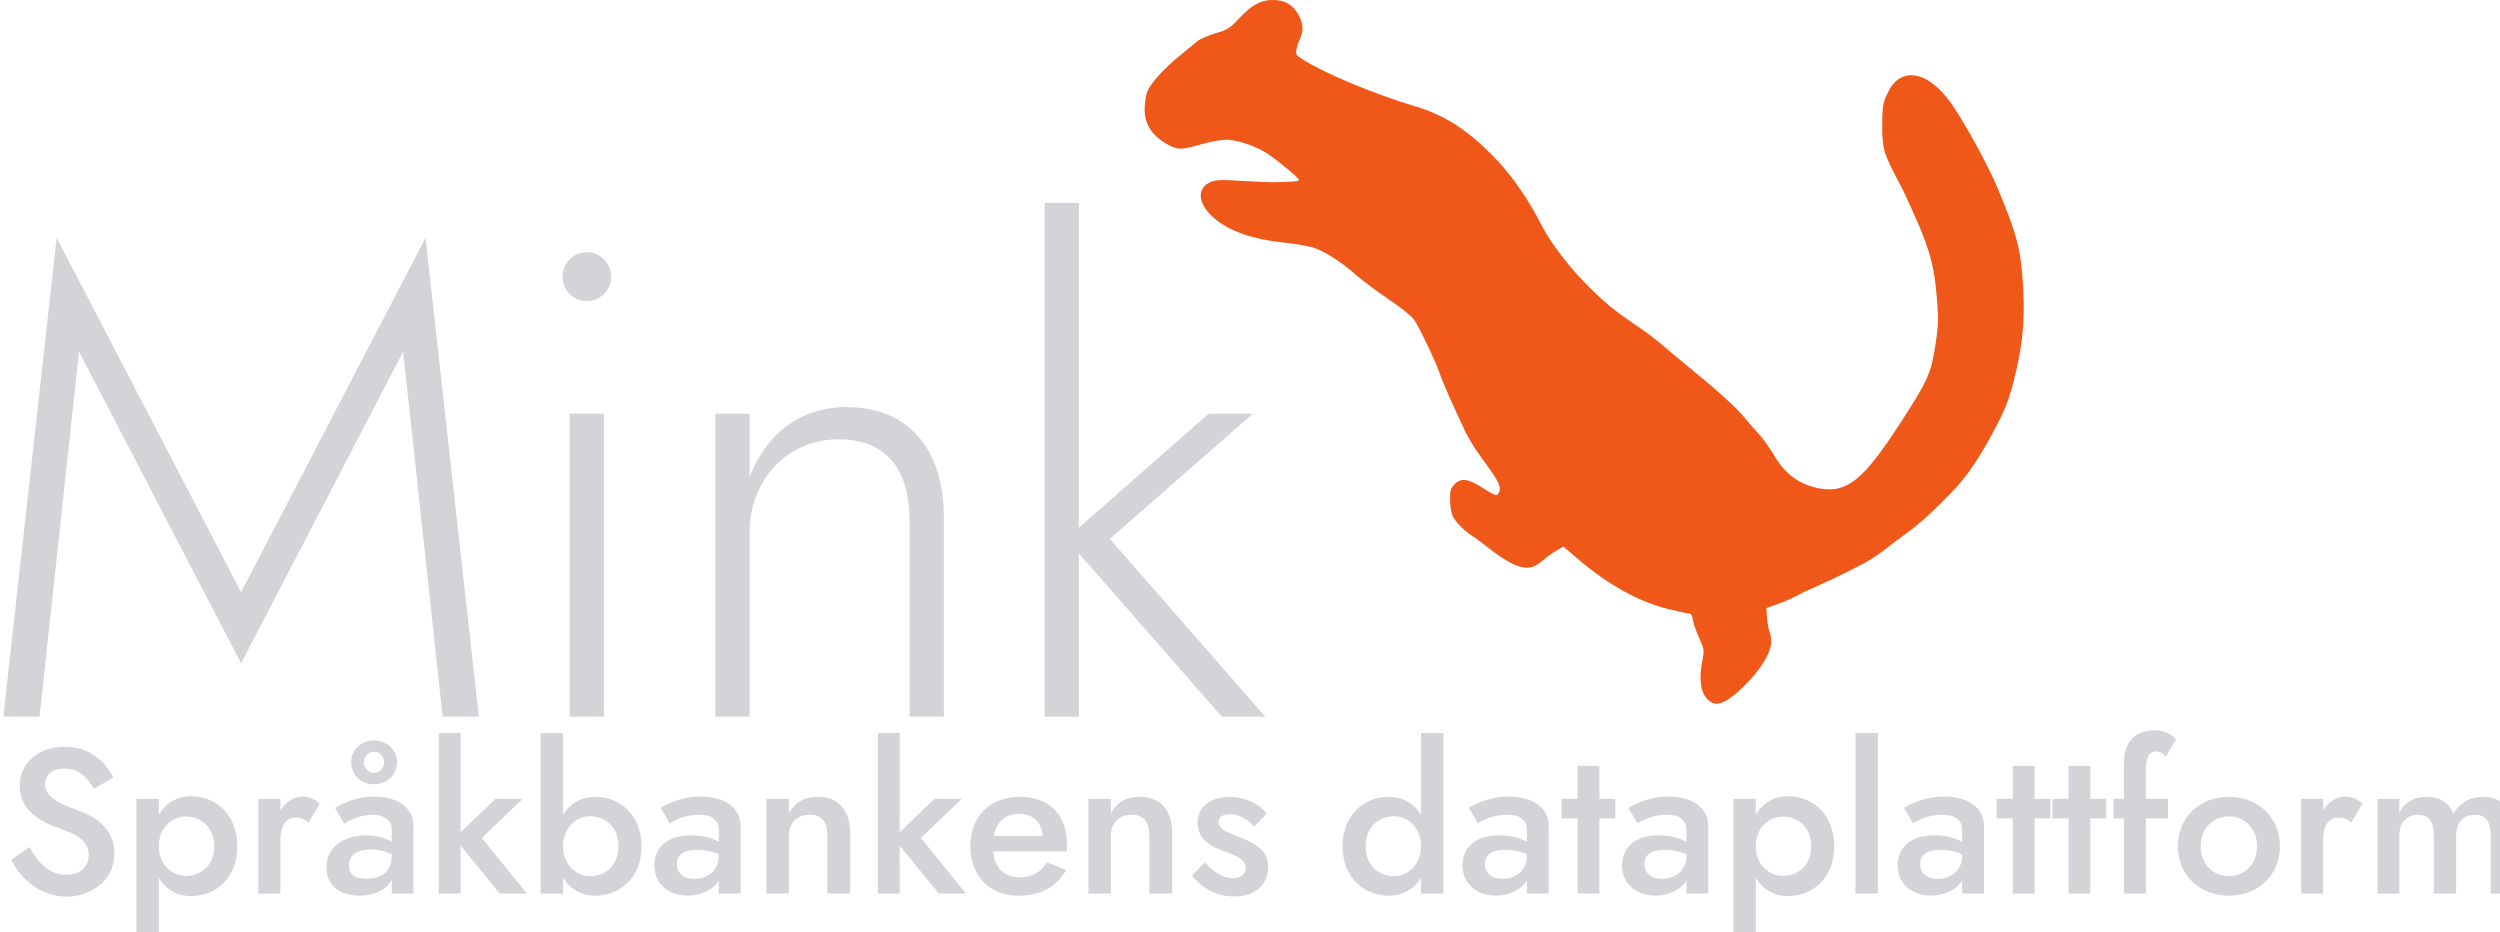 <?xml version="1.0" encoding="UTF-8"?>
<!-- Created with Inkscape (http://www.inkscape.org/) -->
<svg width="53.64mm" height="20.001mm" version="1.1" viewBox="0 0 53.64 20.001" xml:space="preserve"
  xmlns="http://www.w3.org/2000/svg">
  <g transform="translate(-10.728 -81.305)">
    <g transform="matrix(.265 0 0 .265 -33.694 40.55)" fill="#d4d4d8"
      style="shape-inside:url(#rect827-6-7);white-space:pre" aria-label="Mink">
      <path
        d="m174.03 182.27 13.12 25.227 13.12-25.227 3.2 29.547h2.933l-4.32-38.773-14.933 28.693-14.933-28.693-4.32 38.773h2.933z" />
      <path
        d="m213.17 176.19c0 1.067 0.853 1.973 1.973 1.973s1.973-0.907 1.973-1.973c0-1.067-0.853-1.973-1.973-1.973s-1.973 0.907-1.973 1.973zm0.587 11.093v24.533h2.773v-24.533z" />
      <path
        d="m241.28 196.03v15.787h2.773v-16.107c0-5.44-2.773-8.96-7.893-8.96-3.627 0-6.453 2.08-7.84 5.653v-5.12h-2.773v24.533h2.773v-14.933c0-4.213 3.04-7.52 7.2-7.52 3.947 0 5.76 2.507 5.76 6.667z" />
      <path
        d="m265.49 187.29-10.507 9.227v-26.293h-2.773v41.6h2.773v-13.227l11.573 13.227h3.52l-12.587-14.4 11.573-10.133z" />
    </g>
    <path
      d="m47.744 96.346c0.213-0.105 0.601-0.488 0.795-0.786 0.195-0.299 0.236-0.491 0.151-0.713-0.019-0.051-0.041-0.184-0.049-0.295l-0.013-0.201 0.258-0.091c0.142-0.05 0.353-0.145 0.47-0.212 0.117-0.067 0.174-0.08 0.261-0.122 0.364-0.172 0.542-0.239 1.087-0.525 0.139-0.073 0.357-0.217 0.485-0.319 0.128-0.103 0.354-0.273 0.503-0.378 0.322-0.228 0.983-0.875 1.226-1.202 0.243-0.326 0.506-0.769 0.733-1.233 0.146-0.3 0.227-0.539 0.33-0.978 0.166-0.708 0.204-1.272 0.138-2.075-0.051-0.626-0.139-0.935-0.53-1.875-0.196-0.471-0.685-1.366-0.977-1.791-0.503-0.73-1.105-0.842-1.379-0.257-0.073 0.157-0.122 0.213-0.12 0.671 0 0-0.011 0.32 0.042 0.555 0.053 0.235 0.39 0.834 0.39 0.834 0.581 1.244 0.676 1.55 0.745 2.394 0.033 0.407 0.028 0.545-0.037 0.97-0.092 0.603-0.163 0.759-0.786 1.718-0.762 1.171-1.119 1.455-1.699 1.35-0.423-0.077-0.743-0.309-0.971-0.704-0.088-0.153-0.241-0.365-0.34-0.472-0.099-0.107-0.249-0.28-0.334-0.385-0.147-0.182-0.669-0.648-1.241-1.109-0.146-0.117-0.364-0.301-0.486-0.407-0.122-0.107-0.376-0.298-0.566-0.425-0.484-0.325-0.718-0.521-1.132-0.948-0.353-0.363-0.728-0.868-0.901-1.21-0.256-0.508-0.602-1.014-0.936-1.369-0.593-0.632-1.111-0.974-1.775-1.172-0.88-0.263-1.924-0.699-2.415-1.008-0.134-0.085-0.146-0.105-0.124-0.219 0.013-0.069 0.048-0.173 0.077-0.231 0.079-0.158 0.064-0.335-0.046-0.522-0.122-0.207-0.288-0.299-0.542-0.299-0.259 1.47e-4 -0.453 0.106-0.725 0.397-0.199 0.212-0.25 0.244-0.509 0.319-0.159 0.046-0.339 0.127-0.4 0.181-0.061 0.053-0.226 0.189-0.365 0.301-0.317 0.255-0.612 0.578-0.688 0.756-0.032 0.075-0.06 0.242-0.062 0.372-0.005 0.316 0.142 0.564 0.442 0.744 0.253 0.152 0.328 0.155 0.766 0.028 0.187-0.054 0.427-0.099 0.534-0.1 0.209-0.002 0.554 0.105 0.812 0.249 0.19 0.106 0.759 0.567 0.759 0.614 0 0.03-0.11 0.039-0.553 0.049-0.069 0.002-0.373-0.012-0.675-0.029-0.476-0.028-0.568-0.023-0.685 0.032-0.289 0.137-0.255 0.463 0.08 0.757 0.336 0.296 0.84 0.468 1.6 0.547 0.224 0.023 0.486 0.072 0.582 0.109 0.24 0.091 0.591 0.321 0.871 0.571 0.129 0.115 0.443 0.349 0.697 0.52 0.272 0.183 0.501 0.368 0.557 0.45 0.114 0.168 0.481 0.942 0.549 1.159 0.047 0.149 0.308 0.741 0.554 1.254 0.065 0.135 0.222 0.386 0.349 0.558 0.384 0.518 0.432 0.624 0.344 0.764-0.028 0.044-0.09 0.019-0.317-0.126-0.332-0.212-0.479-0.231-0.621-0.08-0.08 0.085-0.094 0.137-0.091 0.339 0.002 0.138 0.029 0.289 0.065 0.356 0.069 0.13 0.261 0.318 0.437 0.426 0.064 0.04 0.231 0.165 0.372 0.278 0.141 0.113 0.355 0.252 0.477 0.307 0.273 0.125 0.431 0.106 0.637-0.076 0.079-0.069 0.211-0.165 0.293-0.212l0.15-0.086 0.34 0.289c0.632 0.537 1.297 0.903 1.914 1.052 0.223 0.054 0.429 0.098 0.458 0.098 0.03 2.8e-5 0.056 0.047 0.061 0.112 0.004 0.061 0.063 0.236 0.131 0.388 0.118 0.264 0.122 0.286 0.08 0.496-0.088 0.437-0.033 0.749 0.154 0.88 0.112 0.078 0.175 0.078 0.332 7.45e-4z"
      fill="#f0581a" stroke-width=".733" />
    <g transform="matrix(.265 0 0 .265 -116.97 10.327)" fill="#d4d4d8"
      style="shape-inside:url(#rect10965-6);white-space:pre" aria-label="Språkbankens dataplattform">
      <path
        d="m484.26 336.42-1.467 1.033c0.767 1.6 2.417 2.983 4.467 2.983 1.983 0 3.883-1.3 3.883-3.483 0-2.033-1.567-3.017-2.967-3.5-1.883-0.65-2.65-1.233-2.65-2.133 0-0.667 0.5-1.25 1.583-1.25 1.183 0 1.883 0.767 2.367 1.633l1.583-0.9c-0.6-1.217-1.85-2.5-3.917-2.5-2.1 0-3.667 1.283-3.667 3.15 0 2.167 1.95 3 3.1 3.417 1.483 0.55 2.483 0.95 2.483 2.233 0 0.933-0.717 1.567-1.8 1.567-1.317 0-2.25-0.883-3-2.25z" />
      <path
        d="m494.74 343.86v-4.95c0.55 0.95 1.467 1.483 2.617 1.483 2 0 3.733-1.467 3.733-4.033s-1.733-4.05-3.733-4.05c-1.15 0-2.067 0.55-2.617 1.5v-1.283h-1.817v11.333zm4.483-7.5c0 1.533-1.05 2.4-2.3 2.4-1.05 0-2.183-0.85-2.183-2.4 0-1.567 1.133-2.4 2.183-2.4 1.25 0 2.3 0.867 2.3 2.4z" />
      <path
        d="m506.87 334.44 0.883-1.517c-0.35-0.4-0.867-0.583-1.417-0.583-0.65 0-1.3 0.417-1.75 1.1v-0.917h-1.783v7.667h1.783v-4.317c0-1.1 0.367-1.833 1.267-1.833 0.433 0 0.683 0.133 1.017 0.4z" />
      <path
        d="m510.31 329.56c0 1.067 0.867 1.783 1.85 1.783 0.983 0 1.867-0.717 1.867-1.783 0-1.05-0.883-1.767-1.867-1.767-0.983 0-1.85 0.717-1.85 1.767zm1.033 0c0-0.517 0.4-0.85 0.817-0.85s0.817 0.333 0.817 0.85c0 0.533-0.4 0.85-0.817 0.85s-0.817-0.317-0.817-0.85zm-1.6 4.983c0.367-0.233 1.233-0.733 2.333-0.733 0.833 0 1.517 0.4 1.517 1.117v1.067c-0.467-0.267-1.15-0.517-2-0.517-1.9 0-3.283 0.917-3.283 2.617 0 1.417 1.067 2.267 2.683 2.267 1.15 0 2.15-0.45 2.6-1.267v1.1h1.767v-5.467c0-1.517-1.317-2.383-3.2-2.383-1.383 0-2.467 0.5-3.15 0.917zm0.383 3.383c0-0.8 0.583-1.3 1.733-1.3 0.683 0 1.217 0.133 1.733 0.383v0.133c0 1.35-0.883 1.85-2.05 1.85-0.9 0-1.417-0.35-1.417-1.067z" />
      <path
        d="m521.99 332.52-2.817 2.7v-8.033h-1.767v13h1.767v-3.883l3.167 3.883h2.2l-3.65-4.5 3.317-3.167z" />
      <path
        d="m533.82 336.36c0-2.533-1.733-4-3.733-4-1.117 0-2.05 0.517-2.617 1.45v-6.617h-1.817v13h1.817v-1.283c0.567 0.933 1.5 1.45 2.617 1.45 2 0 3.733-1.483 3.733-4zm-1.867 0c0 1.533-1.05 2.433-2.3 2.433-1.05 0-2.183-0.883-2.183-2.433 0-1.567 1.133-2.433 2.183-2.433 1.25 0 2.3 0.9 2.3 2.433z" />
      <path
        d="m536.11 334.52c0.333-0.25 1.25-0.717 2.333-0.717 0.95 0 1.633 0.333 1.633 1.267v0.933c-0.483-0.267-1.217-0.533-2.217-0.533-1.9 0-3 0.95-3 2.433 0 1.567 1.233 2.45 2.683 2.45 0.983 0 2.05-0.4 2.533-1.217v1.05h1.767v-5.467c0-1.517-1.35-2.383-3.217-2.383-1.433 0-2.55 0.5-3.25 0.917zm0.567 3.283c0-0.717 0.483-1.15 1.617-1.15 0.65 0 1.233 0.117 1.783 0.367v0.117c0 1.167-0.9 1.867-1.967 1.867-0.833 0-1.433-0.433-1.433-1.2z" />
      <path
        d="m548.87 335.52v4.667h1.85v-4.883c0-1.833-0.933-2.95-2.667-2.95-1.05 0-1.817 0.45-2.3 1.35v-1.183h-1.817v7.667h1.817v-4.667c0-1.05 0.667-1.717 1.7-1.717 0.967 0 1.417 0.6 1.417 1.717z" />
      <path
        d="m557.54 332.52-2.817 2.7v-8.033h-1.767v13h1.767v-3.883l3.167 3.883h2.2l-3.65-4.5 3.317-3.167z" />
      <path
        d="m564.36 340.36c1.767 0 3.033-0.683 3.85-2.083l-1.567-0.617c-0.483 0.817-1.217 1.217-2.2 1.217-1.25 0-2.033-0.75-2.15-2.1h5.967c0-0.083 0.017-0.3 0.017-0.5 0-2.45-1.417-3.917-3.833-3.917-2.433 0-4 1.583-4 4 0 2.4 1.55 4 3.917 4zm0.067-6.633c1.083 0 1.8 0.717 1.883 1.8h-3.967c0.217-1.167 0.933-1.783 2.083-1.8z" />
      <path
        d="m574.94 335.52v4.667h1.85v-4.883c0-1.833-0.933-2.95-2.667-2.95-1.05 0-1.817 0.45-2.3 1.35v-1.183h-1.817v7.667h1.817v-4.667c0-1.05 0.667-1.717 1.7-1.717 0.967 0 1.417 0.6 1.417 1.717z" />
      <path
        d="m579.44 337.66-1.05 1.067c0.667 0.867 1.833 1.7 3.433 1.7 1.667 0 2.733-0.95 2.733-2.4 0-1.383-1.067-1.9-2.35-2.417-0.933-0.367-1.667-0.633-1.667-1.2 0-0.433 0.383-0.65 0.9-0.65 0.75 0 1.5 0.433 2 1.017l1-1.067c-0.633-0.767-1.717-1.35-2.967-1.35-1.417 0-2.633 0.7-2.633 2.083s1.133 1.967 2.183 2.333c1.017 0.367 1.717 0.667 1.717 1.35 0 0.5-0.383 0.817-1.033 0.817-0.783 0-1.517-0.45-2.267-1.283z" />
      <path
        d="m590.58 336.36c0 2.517 1.733 4 3.733 4 1.117 0 2.05-0.517 2.617-1.45v1.283h1.817v-13h-1.817v6.617c-0.567-0.933-1.5-1.45-2.617-1.45-2 0-3.733 1.467-3.733 4zm1.867 0c0-1.533 1.05-2.433 2.3-2.433 1.05 0 2.183 0.867 2.183 2.433 0 1.55-1.133 2.433-2.183 2.433-1.25 0-2.3-0.9-2.3-2.433z" />
      <path
        d="m601.54 334.52c0.333-0.25 1.25-0.717 2.333-0.717 0.95 0 1.633 0.333 1.633 1.267v0.933c-0.483-0.267-1.217-0.533-2.217-0.533-1.9 0-3 0.95-3 2.433 0 1.567 1.233 2.45 2.683 2.45 0.983 0 2.05-0.4 2.533-1.217v1.05h1.767v-5.467c0-1.517-1.35-2.383-3.217-2.383-1.433 0-2.55 0.5-3.25 0.917zm0.567 3.283c0-0.717 0.483-1.15 1.617-1.15 0.65 0 1.233 0.117 1.783 0.367v0.117c0 1.167-0.9 1.867-1.967 1.867-0.833 0-1.433-0.433-1.433-1.2z" />
      <path d="m608.31 332.52v1.583h1.3v6.083h1.767v-6.083h1.283v-1.583h-1.283v-2.667h-1.767v2.667z" />
      <path
        d="m614.46 334.52c0.333-0.25 1.25-0.717 2.333-0.717 0.95 0 1.633 0.333 1.633 1.267v0.933c-0.483-0.267-1.217-0.533-2.217-0.533-1.9 0-3 0.95-3 2.433 0 1.567 1.233 2.45 2.683 2.45 0.983 0 2.05-0.4 2.533-1.217v1.05h1.767v-5.467c0-1.517-1.35-2.383-3.217-2.383-1.433 0-2.55 0.5-3.25 0.917zm0.567 3.283c0-0.717 0.483-1.15 1.617-1.15 0.65 0 1.233 0.117 1.783 0.367v0.117c0 1.167-0.9 1.867-1.967 1.867-0.833 0-1.433-0.433-1.433-1.2z" />
      <path
        d="m624.04 343.86v-4.95c0.55 0.95 1.467 1.483 2.617 1.483 2 0 3.733-1.467 3.733-4.033s-1.733-4.05-3.733-4.05c-1.15 0-2.067 0.55-2.617 1.5v-1.283h-1.817v11.333zm4.483-7.5c0 1.533-1.05 2.4-2.3 2.4-1.05 0-2.183-0.85-2.183-2.4 0-1.567 1.133-2.4 2.183-2.4 1.25 0 2.3 0.867 2.3 2.4z" />
      <path d="m632.11 327.19v13h1.817v-13z" />
      <path
        d="m636.78 334.52c0.333-0.25 1.25-0.717 2.333-0.717 0.95 0 1.633 0.333 1.633 1.267v0.933c-0.483-0.267-1.217-0.533-2.217-0.533-1.9 0-3 0.95-3 2.433 0 1.567 1.233 2.45 2.683 2.45 0.983 0 2.05-0.4 2.533-1.217v1.05h1.767v-5.467c0-1.517-1.35-2.383-3.217-2.383-1.433 0-2.55 0.5-3.25 0.917zm0.567 3.283c0-0.717 0.483-1.15 1.617-1.15 0.65 0 1.233 0.117 1.783 0.367v0.117c0 1.167-0.9 1.867-1.967 1.867-0.833 0-1.433-0.433-1.433-1.2z" />
      <path d="m643.54 332.52v1.583h1.3v6.083h1.767v-6.083h1.283v-1.583h-1.283v-2.667h-1.767v2.667z" />
      <path d="m648.06 332.52v1.583h1.3v6.083h1.767v-6.083h1.283v-1.583h-1.283v-2.667h-1.767v2.667z" />
      <path
        d="m653.01 332.52v1.583h0.833v6.083h1.783v-6.083h1.783v-1.583h-1.783v-2.483c0-0.967 0.3-1.35 0.8-1.35 0.267 0 0.567 0.083 0.8 0.433l0.833-1.4c-0.283-0.333-0.833-0.75-1.717-0.75-1.617 0-2.5 0.933-2.5 2.717v2.833z" />
      <path
        d="m658.21 336.36c0 2.35 1.783 4 4.133 4s4.133-1.65 4.133-4c0-2.367-1.783-4-4.133-4s-4.133 1.633-4.133 4zm1.85 0c0-1.433 0.983-2.417 2.283-2.417 1.283 0 2.283 0.983 2.283 2.417 0 1.433-1 2.417-2.283 2.417-1.3 0-2.283-0.983-2.283-2.417z" />
      <path
        d="m672.26 334.44 0.883-1.517c-0.35-0.4-0.867-0.583-1.417-0.583-0.65 0-1.3 0.417-1.75 1.1v-0.917h-1.783v7.667h1.783v-4.317c0-1.1 0.367-1.833 1.267-1.833 0.433 0 0.683 0.133 1.017 0.4z" />
      <path
        d="m685.36 335.31c0-1.867-0.8-2.95-2.45-2.95-1.033 0-1.85 0.467-2.4 1.367-0.333-0.883-1.083-1.367-2.2-1.367-1 0-1.717 0.433-2.167 1.283v-1.117h-1.767v7.667h1.767v-4.667c0-1.1 0.6-1.717 1.517-1.717 0.883 0 1.283 0.55 1.283 1.717v4.667h1.8v-4.667c0-1.1 0.6-1.717 1.533-1.717 0.867 0 1.267 0.55 1.267 1.717v4.667h1.817z" />
    </g>
  </g>
</svg>